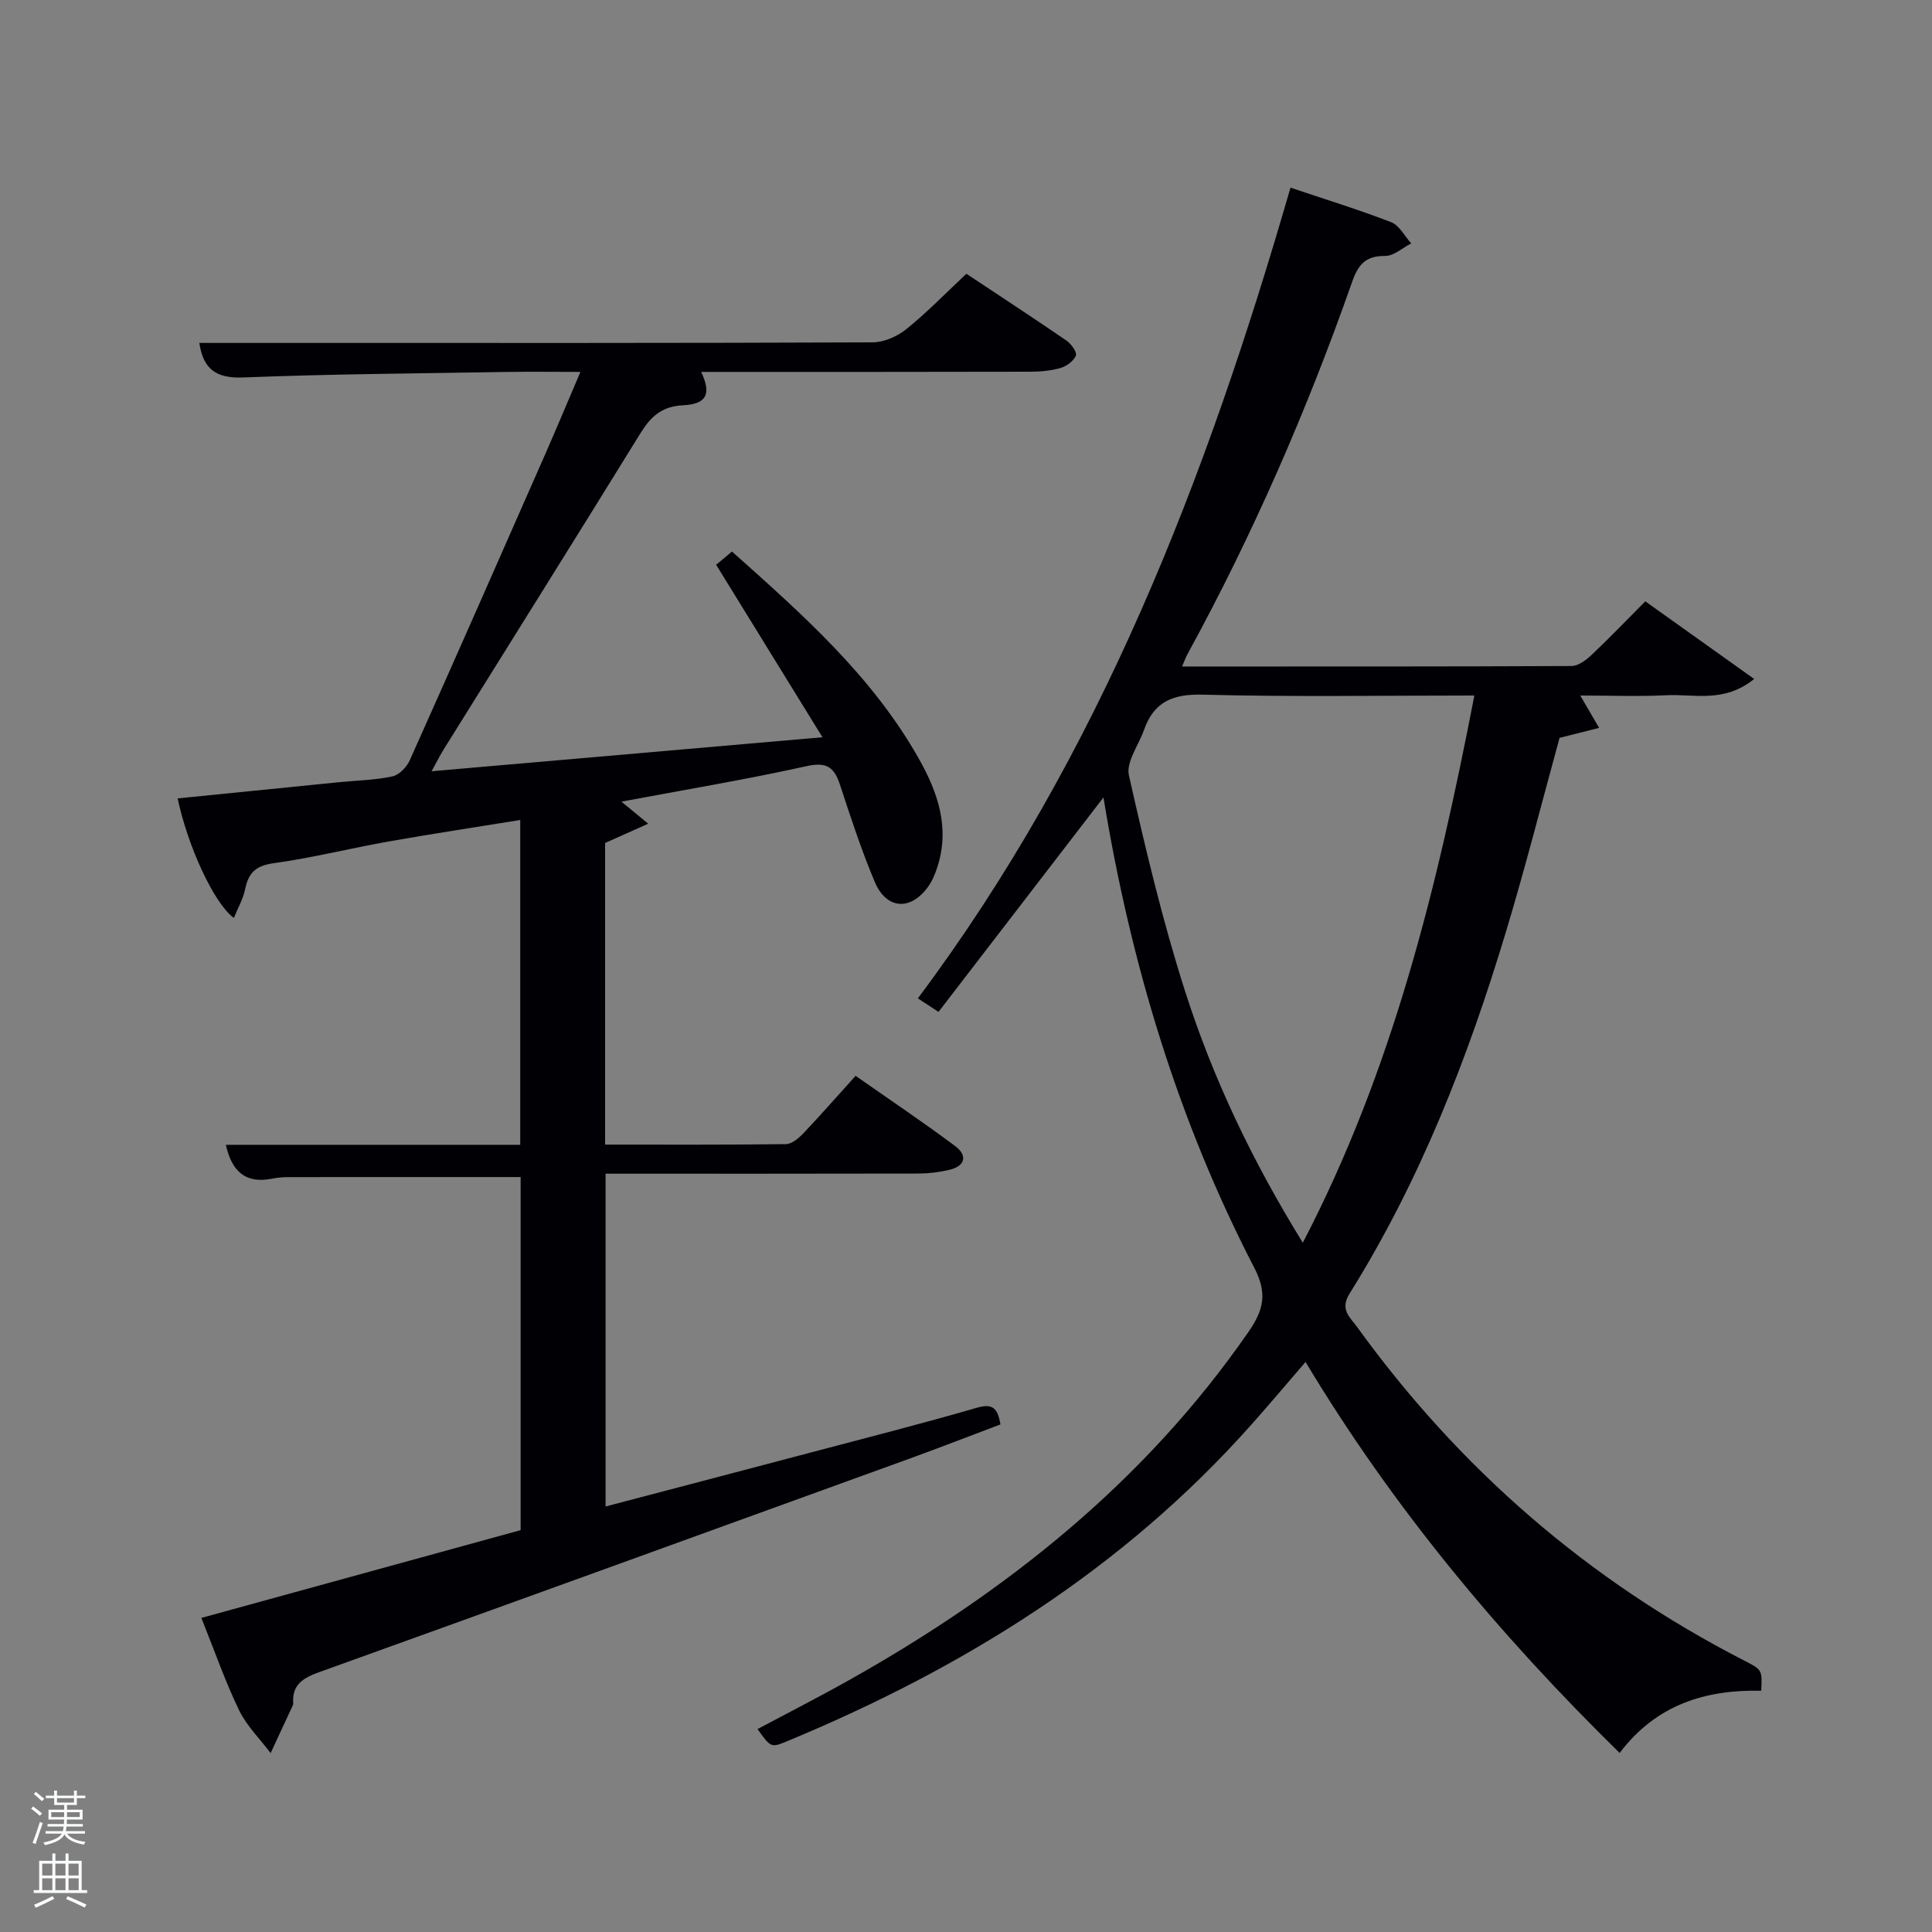 <svg enable-background="new 0 0 400 400" viewBox="0 0 400 400" xmlns="http://www.w3.org/2000/svg"><rect x="0" y="0" width="400" height="400" fill="#808080" stroke="none"/><path d="m6.44 374.46.42-.45c.65.47 1.27.95 1.85 1.44l-.45.49c-.65-.56-1.25-1.06-1.82-1.48m.93 7.33-.63-.26c.55-1.36 1.05-2.8 1.52-4.33.19.1.38.19.59.27-.46 1.29-.95 2.73-1.48 4.32m-.38-10.38.44-.42c.43.34 1.01.82 1.74 1.44l-.49.49c-.53-.51-1.09-1.01-1.69-1.51m2.5.35h1.72v-1.04h.59v1.04h3.52v-1.04h.59v1.04h1.75v.53h-1.75v1.42h-2.03v.97h3.22v2.03h-3.24c0 .35-.01.66-.03.93h3.32v.53h-3.37c-.03.27-.08.58-.15.94h3.96v.53h-3.71c.67.92 1.93 1.48 3.79 1.68-.13.24-.23.44-.29.59-2.13-.38-3.48-1.08-4.04-2.12-.43.97-1.77 1.72-4.03 2.23-.09-.19-.2-.37-.33-.55 2.1-.42 3.37-1.03 3.81-1.83h-3.36v-.53h3.58c.08-.29.13-.61.16-.94h-3.33v-.53h3.39c.02-.27.04-.58.04-.93h-3.23v-2.03h3.25v-.97h-2.07v-1.42h-1.73zm1.12 3.44v1h2.65c.01-.3.02-.44.02-.4v-.25-.35zm1.19-2h3.52v-.91h-3.52zm4.71 2h-2.63v.59c0 .15-.01.28-.01.4h2.64z" fill="#fafbfc"/><path d="m13.56 383.74h.63v1.52h2.72v6.07h1.13v.6h-11.06v-.6h1.13v-6.07h2.73v-1.52h.63v1.52h2.1v-1.52zm-2.69 8.83.38.56c-1.24.63-2.53 1.25-3.85 1.85-.1-.21-.21-.42-.34-.63 1.36-.55 2.63-1.15 3.81-1.78m-2.13-4.27h2.1v-2.45h-2.1zm0 3.04h2.1v-2.46h-2.1zm2.72-3.04h2.1v-2.45h-2.1zm0 3.04h2.1v-2.46h-2.1zm6.07 3.6c-1.41-.71-2.7-1.3-3.86-1.78l.35-.56c1.45.62 2.75 1.19 3.88 1.72zm-1.25-9.09h-2.1v2.45h2.1zm-2.09 5.49h2.1v-2.46h-2.1z" fill="#fafbfc"/><g fill="#010105"><path d="m107.79 316.8c0-25 0-49.13 0-73.1-16.14 0-32.07-.01-48 .01-1.16 0-2.34.09-3.47.32-5.47 1.09-8.33-1.48-9.56-7.01h60.95c0-22.47 0-44.54 0-67.25-9.23 1.5-18.2 2.85-27.13 4.43-8 1.42-15.91 3.41-23.94 4.52-3.68.51-5.19 1.98-5.88 5.35-.42 2.03-1.51 3.92-2.34 5.98-4.08-2.95-9.55-14.81-11.64-24.75 11.22-1.13 22.4-2.25 33.59-3.37 3.64-.36 7.34-.42 10.89-1.19 1.4-.3 2.96-1.94 3.59-3.36 9.44-21.08 18.74-42.22 28.04-63.36 2.39-5.44 4.67-10.92 7.28-17.02-5.53 0-10.46-.07-15.39.01-18.14.31-36.29.42-54.42 1.14-5.63.22-8.28-1.71-9.09-7.15h19.91c39.83 0 79.66.05 119.49-.12 2.36-.01 5.1-1.23 6.98-2.74 4.26-3.43 8.09-7.39 12.43-11.46 6.99 4.64 13.91 9.16 20.73 13.84.97.67 2.21 2.4 1.94 3.09-.44 1.12-1.91 2.21-3.16 2.57-2.03.59-4.24.78-6.37.78-22.66.06-45.32.04-68.05.04 2.12 4.49 1.22 6.67-3.76 6.91-4.5.22-6.74 2.42-8.89 5.91-13.45 21.8-27.06 43.5-40.6 65.24-.76 1.22-1.41 2.52-2.57 4.62 26.98-2.35 53.13-4.62 80.93-7.04-7.67-12.44-14.76-23.95-22.01-35.71.81-.68 1.93-1.61 3.28-2.74 14.57 13 29.05 25.79 38.7 42.91 3.91 6.93 6.45 14.27 3.83 22.38-.45 1.4-1.02 2.82-1.86 4.01-3.61 5.13-8.68 4.86-11.11-.9-2.77-6.56-4.98-13.37-7.21-20.14-1.19-3.61-2.74-4.75-6.89-3.83-12.46 2.76-25.07 4.86-38.35 7.35 1.87 1.54 3.22 2.65 5.55 4.57-3.41 1.52-6 2.68-8.93 3.99v62.45c12.56 0 25 .06 37.44-.1 1.22-.02 2.63-1.22 3.59-2.22 3.55-3.74 6.95-7.62 10.83-11.92 6.93 4.85 13.91 9.53 20.63 14.55 2.55 1.9 2.14 4.11-1.2 4.91-2.07.49-4.25.76-6.37.77-21.48.05-42.97.03-64.82.03v68.9c14.15-3.72 28.22-7.4 42.28-11.12 11.55-3.05 23.13-6 34.6-9.32 3.18-.92 4.29-.02 4.87 3.45-6.21 2.34-12.5 4.79-18.84 7.09-40.75 14.78-81.5 29.56-122.29 44.23-3.28 1.18-5.59 2.61-5.29 6.46.01.16-.06.33-.13.48-1.51 3.27-3.03 6.53-4.55 9.79-2.22-2.95-4.97-5.64-6.54-8.89-2.88-5.97-5.06-12.27-7.8-19.1 22.18-6.1 44.15-12.14 66.1-18.17z"/><path d="m244.74 137.99c27.34 0 53.99.03 80.63-.1 1.38-.01 2.98-1.2 4.1-2.25 3.74-3.53 7.3-7.25 11.17-11.14 7.41 5.29 14.65 10.44 22.54 16.07-6.22 5.04-12.39 3.09-18.09 3.37-5.95.29-11.92.06-17.91.06 1.4 2.41 2.65 4.55 3.9 6.7-2.62.66-5.24 1.32-8.19 2.07-3.6 13.1-7.06 26.76-11.13 40.25-7.89 26.17-17.8 51.53-32.35 74.81-2.09 3.34.15 4.94 1.56 6.9 21.24 29.4 47.9 52.53 80.2 69.1 3.68 1.89 3.68 1.89 3.47 6.22-11.47-.25-21.67 2.8-29.31 12.88-24.89-24.4-46.94-50.81-65.03-80.95-3.98 4.61-7.59 8.91-11.33 13.1-26.56 29.85-59.52 50.31-96.1 65.46-3.25 1.35-3.3 1.24-6.04-2.55 6.44-3.43 12.89-6.72 19.2-10.27 32.46-18.26 60.99-40.98 82.43-71.93 3.17-4.58 3.98-7.99 1.23-13.3-15.77-30.47-25.59-62.94-31.23-97.39-11.53 14.99-22.78 29.62-34.15 44.4-1.8-1.18-2.87-1.88-4.28-2.8 37.69-50.32 59.78-107.73 77.15-167.85 7.16 2.41 14.09 4.54 20.84 7.15 1.7.66 2.79 2.89 4.16 4.39-1.8.92-3.6 2.61-5.4 2.6-4.07-.03-5.58 1.77-6.87 5.46-9.32 26.55-20.55 52.29-34.06 77-.31.54-.52 1.15-1.11 2.54zm60.51 6.01c-19.3 0-37.78.31-56.24-.18-6.21-.17-10.11 1.49-12.15 7.29-1.12 3.17-3.75 6.67-3.13 9.43 3.39 15.03 6.95 30.09 11.65 44.75 5.77 18.04 13.93 35.13 24.35 52 18.69-35.88 27.91-73.96 35.52-113.29z"/></g></svg>
